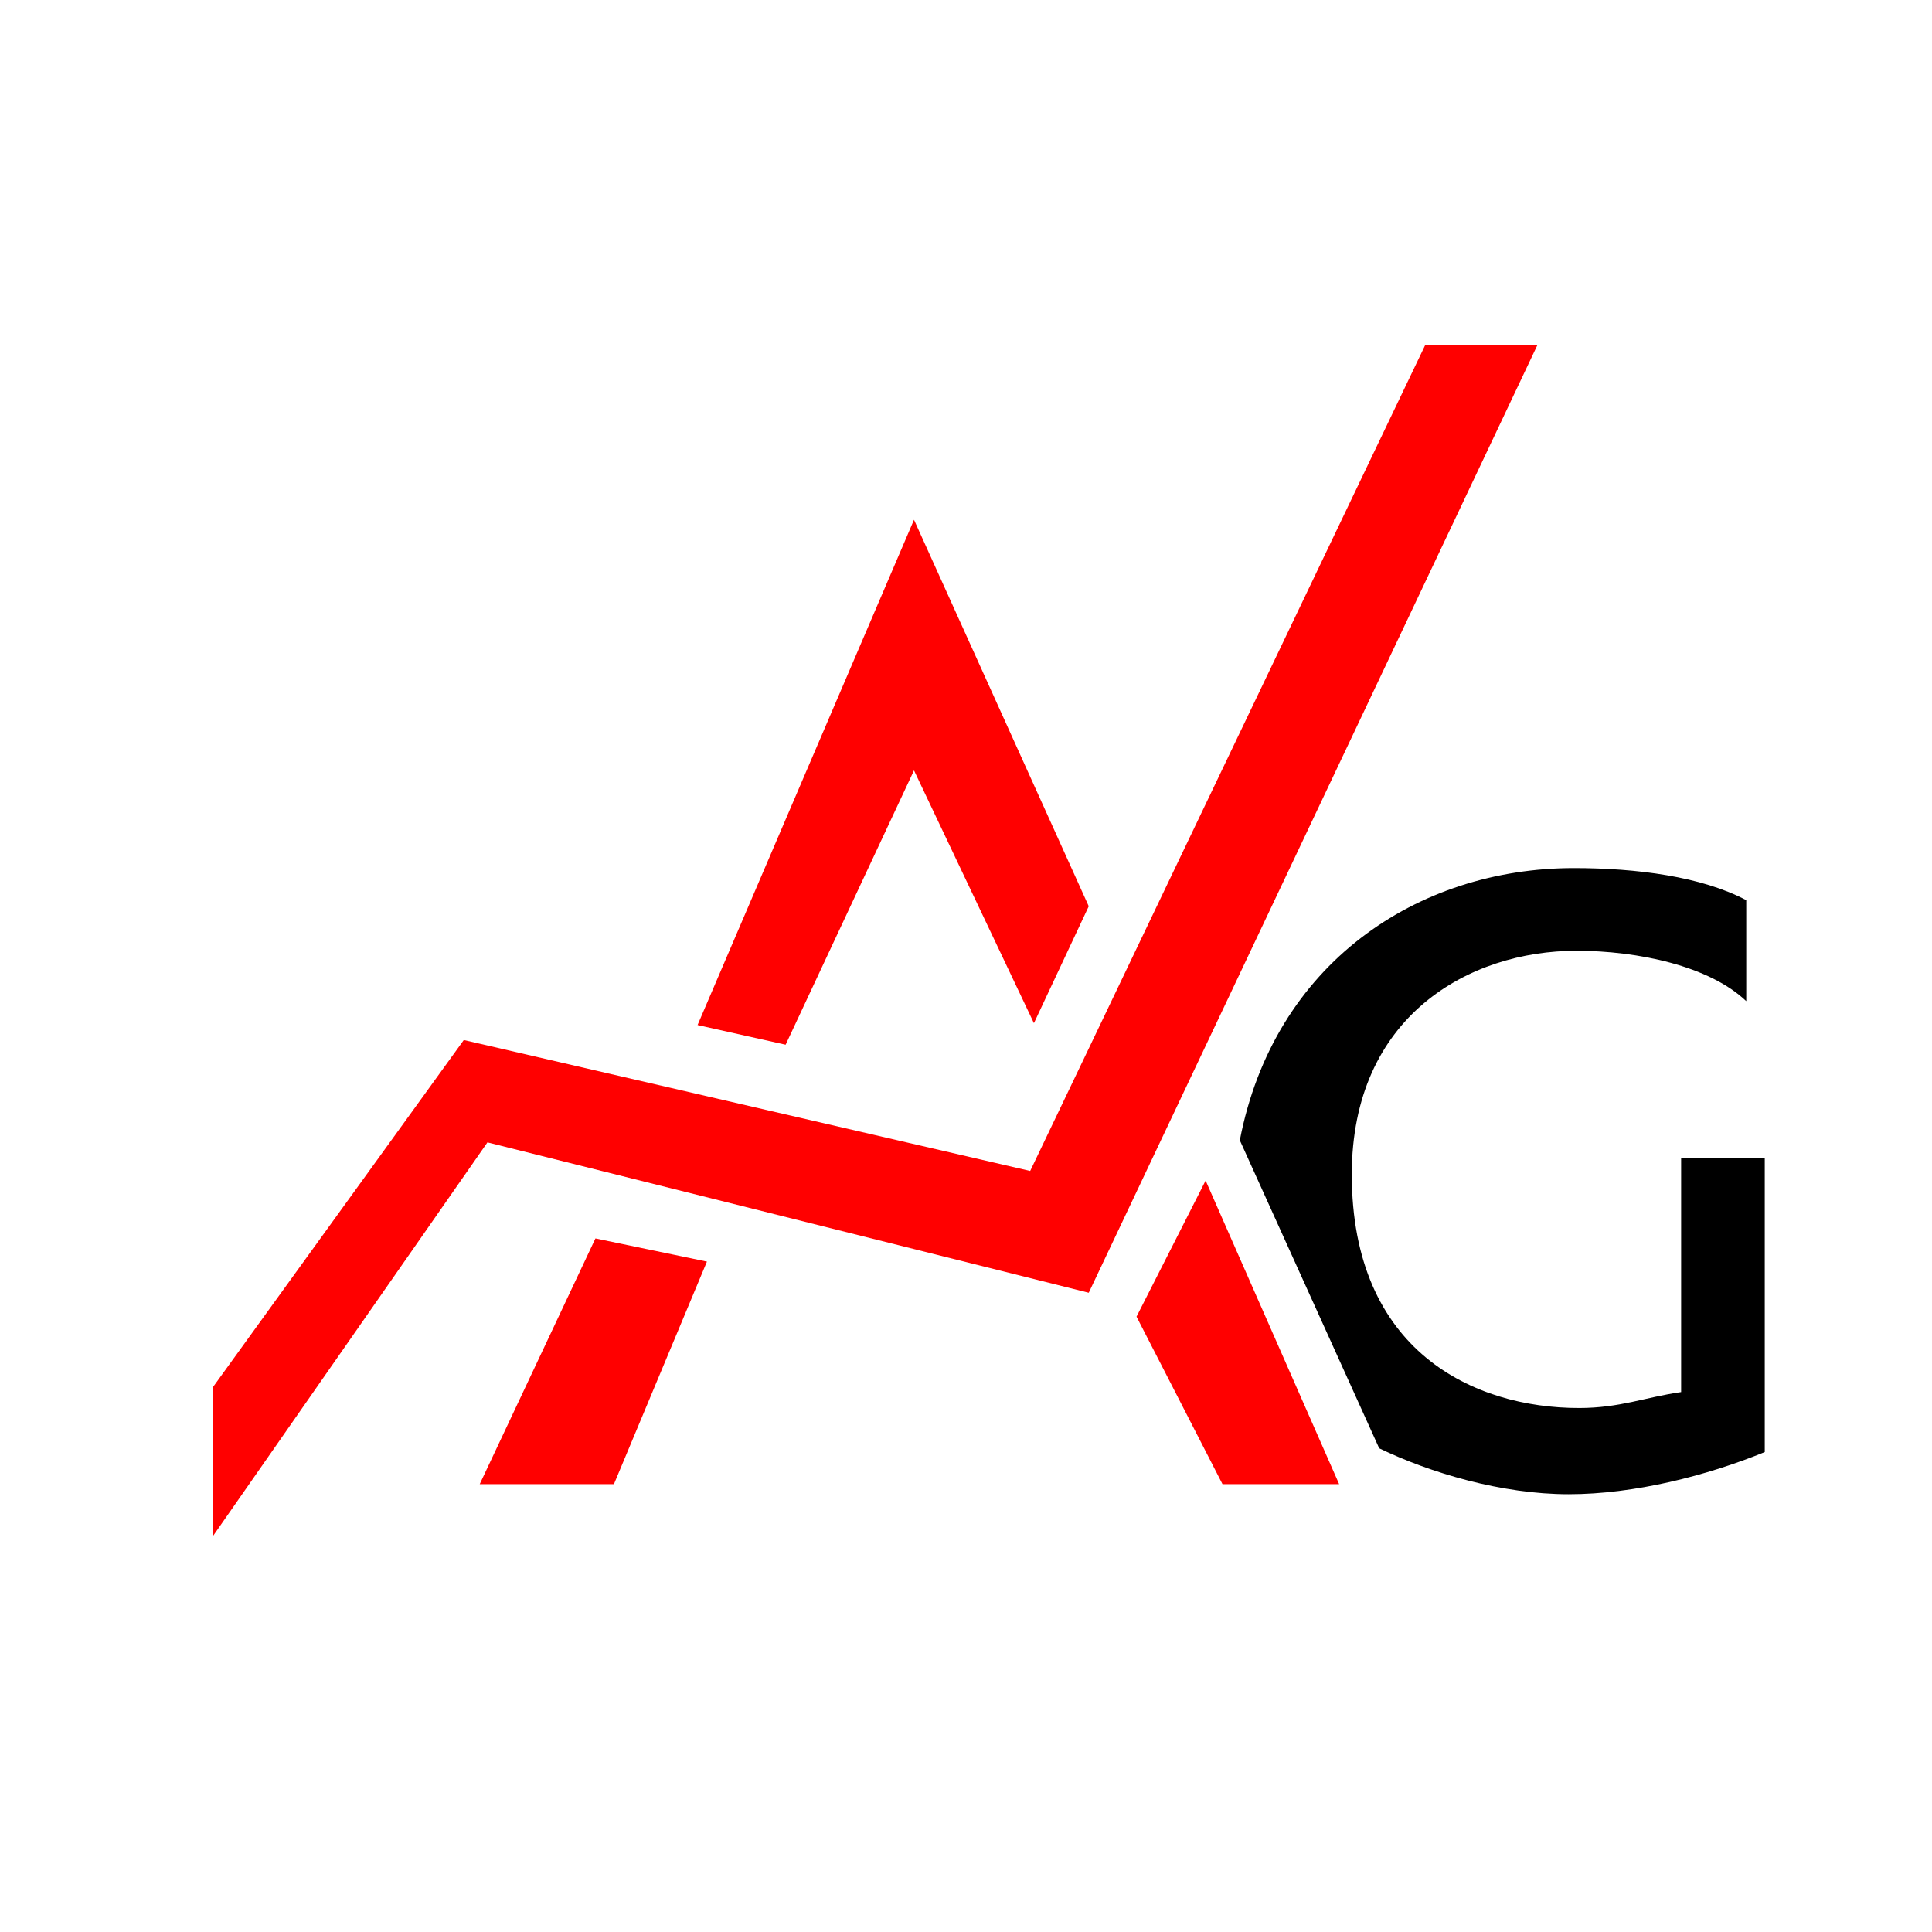 <svg xmlns="http://www.w3.org/2000/svg" xmlns:xlink="http://www.w3.org/1999/xlink" xml:space="preserve" width="8.248in" height="8.248in" version="1.1" style="shape-rendering:geometricPrecision; text-rendering:geometricPrecision; image-rendering:optimizeQuality; fill-rule:evenodd; clip-rule:evenodd" viewBox="0 0 8248 8248">
 <defs>
  <style type="text/css">
   <![CDATA[
    .fil1 {fill:#000000;fill-rule:nonzero}
    .fil2 {fill:#ff0000;fill-rule:nonzero}
    .fil0 {fill:none;fill-rule:nonzero}
   ]]>
  </style>
 </defs>
    <g id="Ð_x00a1_Ð_x00bb_Ð_x00be_Ð_x00b9__x0020_1">
        <polygon class="fil0" points="8248,8248 0,8248 0,0 8248,0 "/>
        <g id="_149782344">
   <path class="fil1" d="M7177 4943l0 1000c-154,22 -261,68 -436,68 -449,0 -970,-242 -970,-997 0,-676 501,-955 959,-955 263,0 568,65 725,215l0 -431c-191,-101 -468,-137 -736,-137 -669,0 -1281,409 -1426,1162l595 1315c218,105 523,196 809,196 280,0 590,-79 837,-180l0 -1255 -356 0z"/>
  </g>
        <polygon class="fil2" points="2048,6336 2542,5287 3018,5386 2621,6336 "/>
        <polygon class="fil2" points="5219,6336 4852,5621 5147,5040 5717,6336 "/>
        <polygon class="fil2" points="3354,4460 2978,4376 3902,2219 4648,3869 4414,4368 3902,3289 "/>
        <polygon class="fil2" points="909,6558 909,5922 1980,4440 4398,4999 6084,1474 6563,1474 4648,5519 2081,4877 "/>
 </g>
</svg>